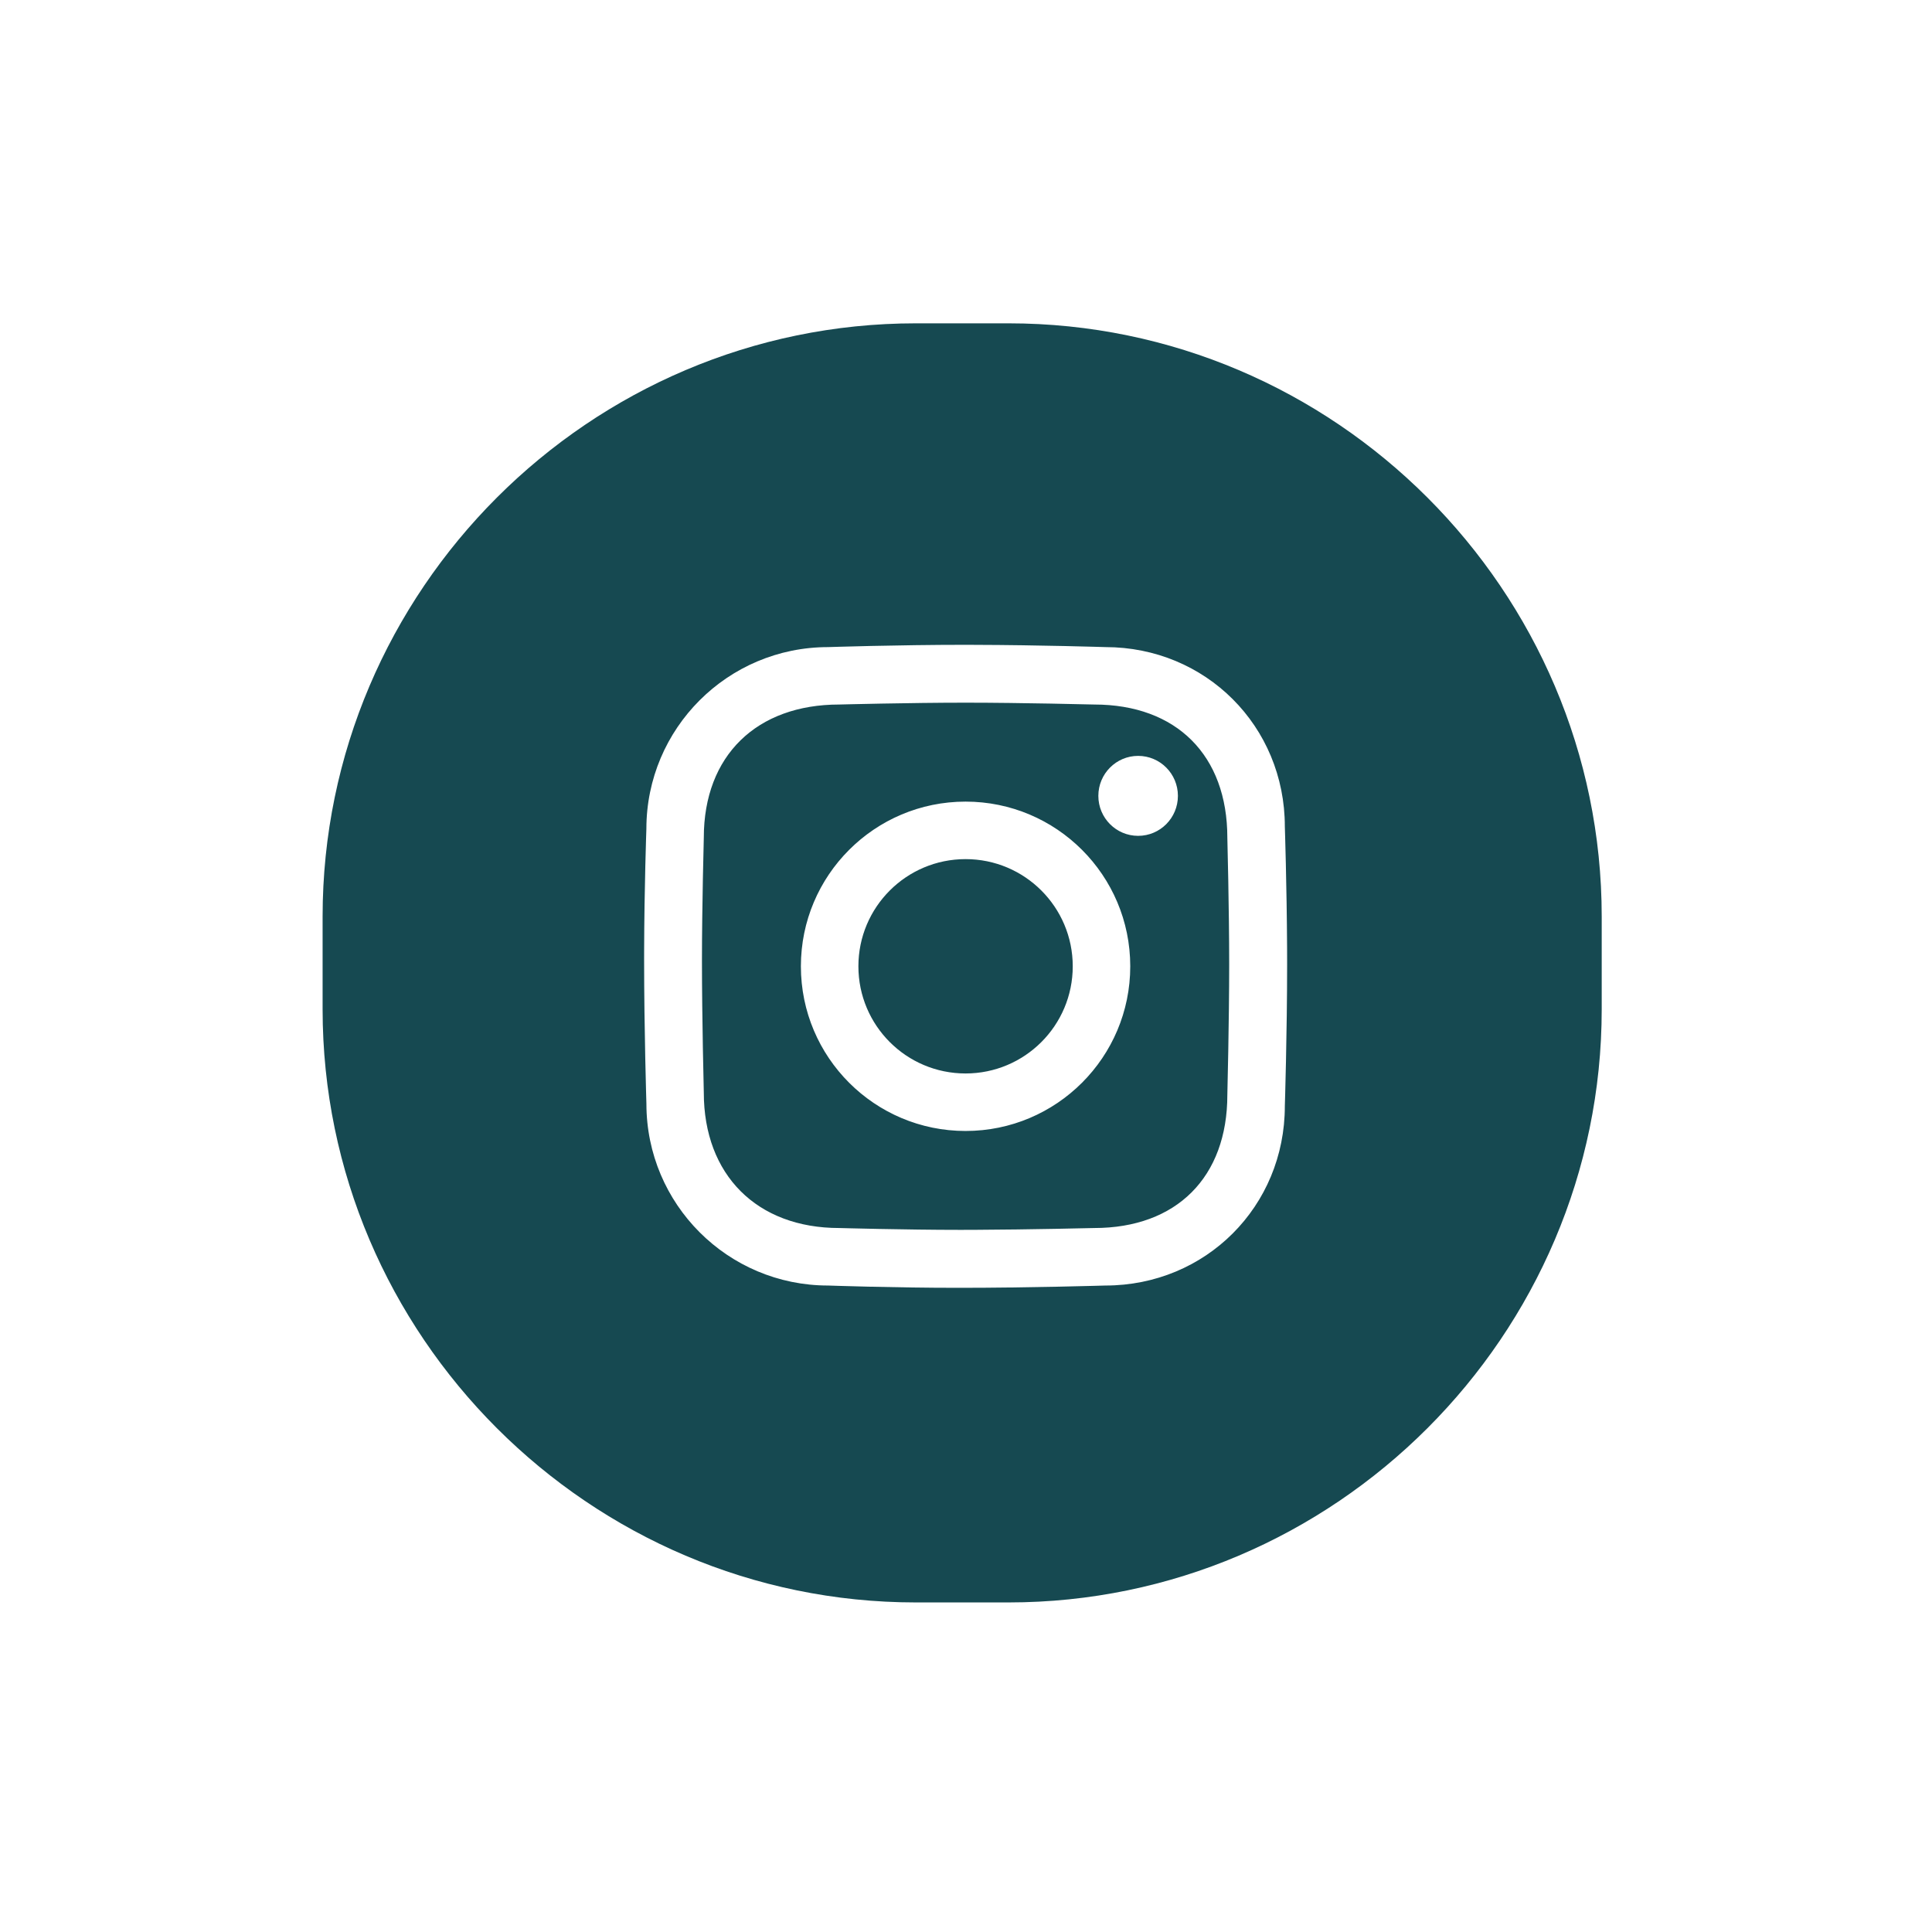 <?xml version="1.0" encoding="UTF-8" standalone="no"?>
<!-- Uploaded to: SVG Repo, www.svgrepo.com, Transformed by: SVG Repo Mixer Tools -->

<svg width="30" height="30" viewBox="0 0 15 15" fill="#164951" version="1.1" id="svg403" sodipodi:docname="instagram-icon-mobile.svg" inkscape:version="1.2.2 (732a01da63, 2022-12-09)" xmlns:inkscape="http://www.inkscape.org/namespaces/inkscape" xmlns:sodipodi="http://sodipodi.sourceforge.net/DTD/sodipodi-0.dtd" xmlns="http://www.w3.org/2000/svg" xmlns:svg="http://www.w3.org/2000/svg">
  <defs id="defs407" />
  <sodipodi:namedview id="namedview405" pagecolor="#505050" bordercolor="#eeeeee" borderopacity="1" inkscape:showpageshadow="0" inkscape:pageopacity="0" inkscape:pagecheckerboard="0" inkscape:deskcolor="#505050" showgrid="false" inkscape:zoom="6.5625" inkscape:cx="0.83809524" inkscape:cy="49.142857" inkscape:window-width="1920" inkscape:window-height="1001" inkscape:window-x="-9" inkscape:window-y="-9" inkscape:window-maximized="1" inkscape:current-layer="svg403" />
  <g id="SVGRepo_bgCarrier" stroke-width="0" />
  <g id="SVGRepo_tracerCarrier" stroke-linecap="round" stroke-linejoin="round" />
  <g id="SVGRepo_iconCarrier" transform="matrix(0.312,0,0,0.312,2.5,2.5)" style="stroke-width:3.2">
    <g fill="none" fill-rule="evenodd" id="g400" style="stroke-width:5.851">
      <path d="M 0,0 H 32 V 32 H 0 Z" id="path396" style="stroke-width:3.2" />
      <path d="m 17.083,0.033 c 8.119,0 14.762,6.643 14.762,14.762 v 2.306 c 0,8.119 -6.643,14.762 -14.762,14.762 H 14.777 c -8.119,0 -14.762,-6.643 -14.762,-14.762 V 14.795 C 0.015,6.676 6.658,0.033 14.777,0.033 Z M 16.22,8.033 16.015,8.033 c -1.71,0 -3.42,0.057 -3.42,0.057 -2.498,0 -4.523,2.025 -4.523,4.523 0,0 -0.052,1.469 -0.056,3.045 l -2.863e-4,0.206 c 0,1.765 0.057,3.59 0.057,3.59 0,2.498 2.025,4.523 4.523,4.523 0,0 1.599,0.057 3.251,0.057 1.765,0 3.647,-0.057 3.647,-0.057 2.498,0 4.466,-1.968 4.466,-4.466 0,0 0.057,-1.805 0.057,-3.534 l -10e-4,-0.406 c -0.008,-1.551 -0.056,-3.015 -0.056,-3.015 0,-2.498 -1.968,-4.466 -4.466,-4.466 0,0 -1.628,-0.052 -3.272,-0.056 z m -0.205,1.44 c 1.402,0 3.201,0.046 3.201,0.046 2.048,0 3.313,1.265 3.313,3.313 0,0 0.046,1.767 0.046,3.154 0,1.418 -0.046,3.247 -0.046,3.247 0,2.048 -1.265,3.313 -3.313,3.313 0,0 -1.59,0.039 -2.97,0.045 l -0.37,9.12e-4 c -1.355,0 -3.005,-0.046 -3.005,-0.046 -2.048,0 -3.37,-1.321 -3.37,-3.37 0,0 -0.046,-1.836 -0.046,-3.283 0,-1.355 0.046,-3.061 0.046,-3.061 0,-2.048 1.321,-3.313 3.37,-3.313 0,0 1.742,-0.046 3.144,-0.046 z m -3.5e-5,2.462 c -2.263,0 -4.098,1.835 -4.098,4.098 0,2.263 1.835,4.098 4.098,4.098 2.263,0 4.098,-1.835 4.098,-4.098 0,-2.263 -1.835,-4.098 -4.098,-4.098 z m 0,1.431 c 1.473,0 2.667,1.194 2.667,2.667 0,1.473 -1.194,2.667 -2.667,2.667 -1.473,0 -2.667,-1.194 -2.667,-2.667 0,-1.473 1.194,-2.667 2.667,-2.667 z m 4.294,-2.569 c -0.547,0 -0.99,0.446 -0.99,0.995 0,0.55 0.443,0.995 0.99,0.995 0.547,0 0.99,-0.445 0.99,-0.995 0,-0.55 -0.443,-0.995 -0.99,-0.995 z" fill="#164951" fill-rule="nonzero" id="path398" style="stroke-width:10.7" />
    </g>
  </g>
</svg>
